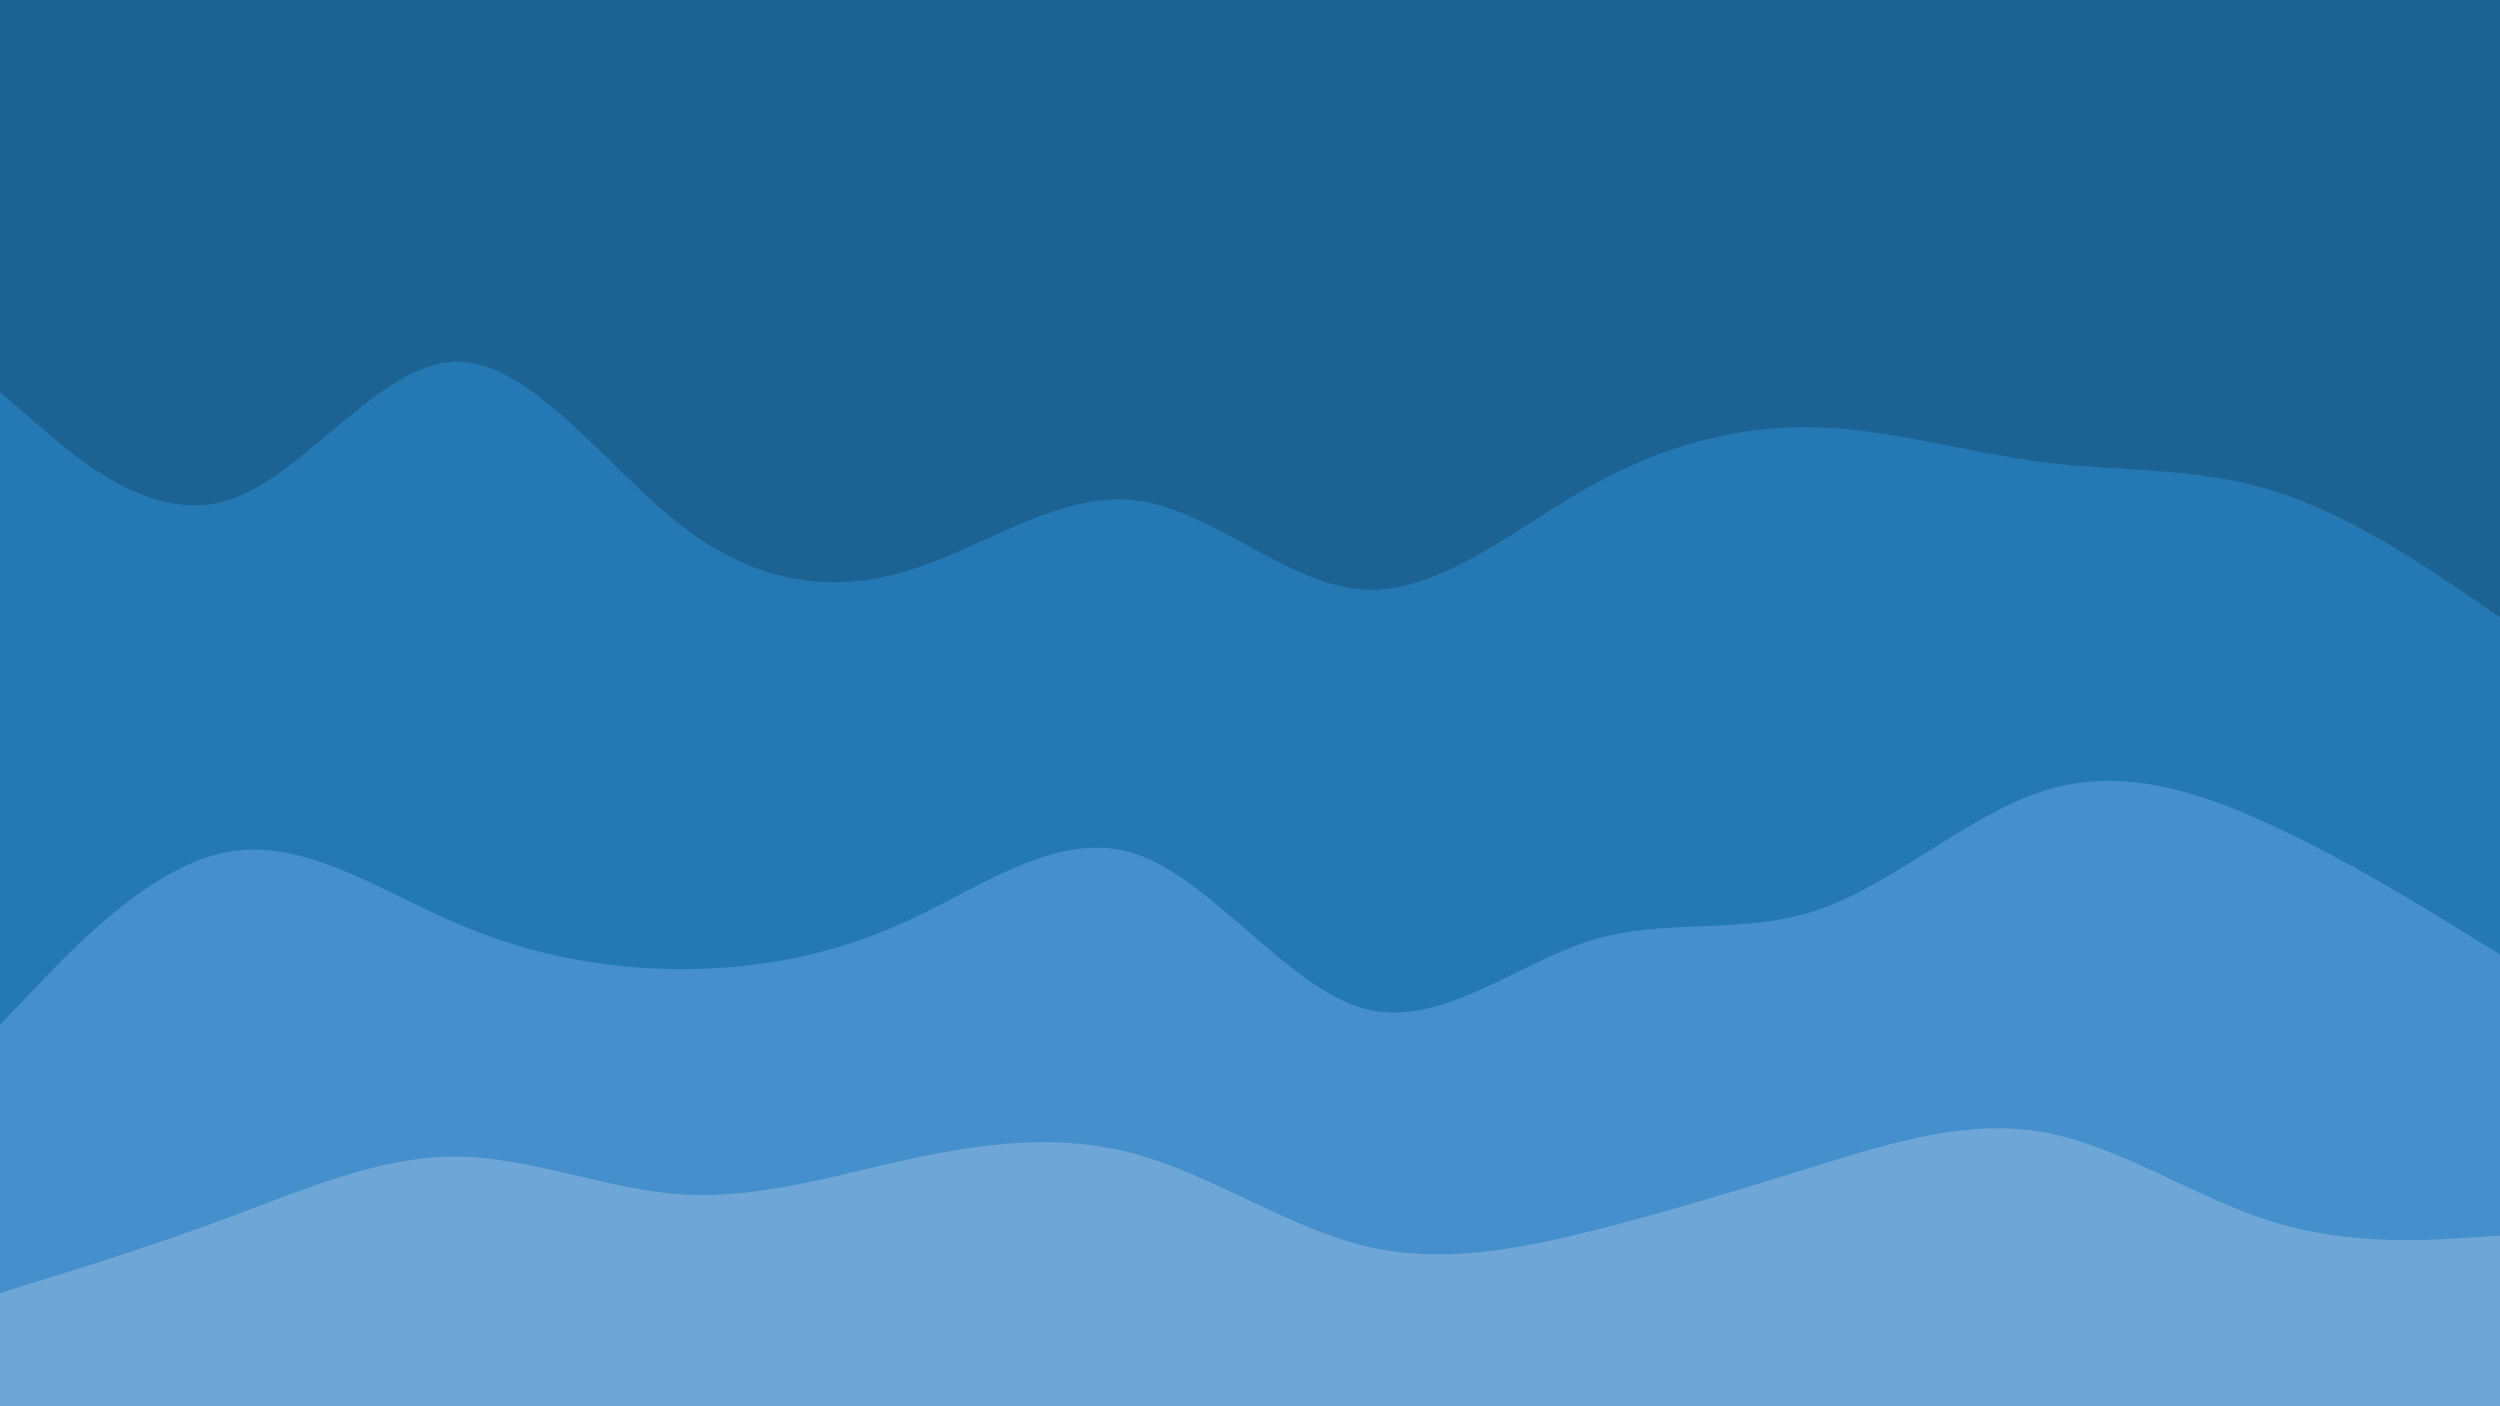 <svg id="visual" viewBox="0 0 1920 1080" width="1920" height="1080" xmlns="http://www.w3.org/2000/svg" xmlns:xlink="http://www.w3.org/1999/xlink" version="1.1"><path d="M0 303L29.2 328.3C58.3 353.7 116.7 404.3 174.8 386.3C233 368.3 291 281.7 349.2 279.8C407.3 278 465.7 361 523.8 406C582 451 640 458 698.2 440C756.3 422 814.7 379 872.8 386.3C931 393.7 989 451.3 1047.2 454.8C1105.3 458.3 1163.7 407.7 1221.8 375.2C1280 342.7 1338 328.3 1396.2 330.2C1454.3 332 1512.7 350 1570.8 357.2C1629 364.3 1687 360.7 1745.2 378.7C1803.3 396.7 1861.7 436.3 1890.8 456.2L1920 476L1920 0L1890.8 0C1861.7 0 1803.3 0 1745.2 0C1687 0 1629 0 1570.8 0C1512.7 0 1454.3 0 1396.2 0C1338 0 1280 0 1221.8 0C1163.7 0 1105.3 0 1047.2 0C989 0 931 0 872.8 0C814.7 0 756.3 0 698.2 0C640 0 582 0 523.8 0C465.7 0 407.3 0 349.2 0C291 0 233 0 174.8 0C116.7 0 58.3 0 29.2 0L0 0Z" fill="#1c6292"></path><path d="M0 789L29.2 758.5C58.3 728 116.7 667 174.8 656.3C233 645.7 291 685.3 349.2 710.5C407.3 735.7 465.7 746.3 523.8 746.3C582 746.3 640 735.7 698.2 708.7C756.3 681.7 814.7 638.3 872.8 658C931 677.7 989 760.3 1047.2 776.5C1105.3 792.7 1163.7 742.3 1221.8 724.3C1280 706.3 1338 720.7 1396.2 700.8C1454.3 681 1512.7 627 1570.8 609C1629 591 1687 609 1745.2 636C1803.3 663 1861.7 699 1890.8 717L1920 735L1920 474L1890.8 454.2C1861.7 434.3 1803.3 394.7 1745.2 376.7C1687 358.7 1629 362.3 1570.8 355.2C1512.7 348 1454.3 330 1396.2 328.2C1338 326.3 1280 340.7 1221.8 373.2C1163.7 405.7 1105.3 456.3 1047.2 452.8C989 449.3 931 391.7 872.8 384.3C814.7 377 756.3 420 698.2 438C640 456 582 449 523.8 404C465.7 359 407.3 276 349.2 277.8C291 279.7 233 366.3 174.8 384.3C116.7 402.3 58.3 351.7 29.2 326.3L0 301Z" fill="#2479b5"></path><path d="M0 995L29.2 986C58.3 977 116.7 959 174.8 937.3C233 915.7 291 890.3 349.2 890.3C407.3 890.3 465.7 915.7 523.8 919.3C582 923 640 905 698.2 892.3C756.3 879.7 814.7 872.3 872.8 888.5C931 904.7 989 944.3 1047.2 958.7C1105.3 973 1163.7 962 1221.8 947.5C1280 933 1338 915 1396.2 897C1454.3 879 1512.7 861 1570.8 871.8C1629 882.7 1687 922.3 1745.2 940.3C1803.3 958.3 1861.7 954.7 1890.8 952.8L1920 951L1920 733L1890.8 715C1861.7 697 1803.3 661 1745.2 634C1687 607 1629 589 1570.8 607C1512.7 625 1454.3 679 1396.2 698.8C1338 718.7 1280 704.3 1221.8 722.3C1163.7 740.3 1105.3 790.7 1047.2 774.5C989 758.3 931 675.7 872.8 656C814.7 636.3 756.3 679.7 698.2 706.7C640 733.7 582 744.3 523.8 744.3C465.7 744.3 407.3 733.7 349.2 708.5C291 683.3 233 643.7 174.8 654.3C116.7 665 58.3 726 29.2 756.5L0 787Z" fill="#4590cc"></path><path d="M0 1081L29.2 1081C58.3 1081 116.7 1081 174.8 1081C233 1081 291 1081 349.2 1081C407.3 1081 465.7 1081 523.8 1081C582 1081 640 1081 698.2 1081C756.3 1081 814.7 1081 872.8 1081C931 1081 989 1081 1047.2 1081C1105.3 1081 1163.7 1081 1221.8 1081C1280 1081 1338 1081 1396.2 1081C1454.3 1081 1512.7 1081 1570.8 1081C1629 1081 1687 1081 1745.2 1081C1803.3 1081 1861.7 1081 1890.8 1081L1920 1081L1920 949L1890.8 950.8C1861.7 952.7 1803.3 956.3 1745.2 938.3C1687 920.3 1629 880.7 1570.8 869.8C1512.7 859 1454.3 877 1396.2 895C1338 913 1280 931 1221.8 945.5C1163.7 960 1105.3 971 1047.2 956.7C989 942.3 931 902.7 872.8 886.5C814.7 870.3 756.3 877.7 698.2 890.3C640 903 582 921 523.8 917.3C465.7 913.7 407.3 888.3 349.2 888.3C291 888.3 233 913.7 174.8 935.3C116.7 957 58.3 975 29.2 984L0 993Z" fill="#6ea7d7"></path></svg>